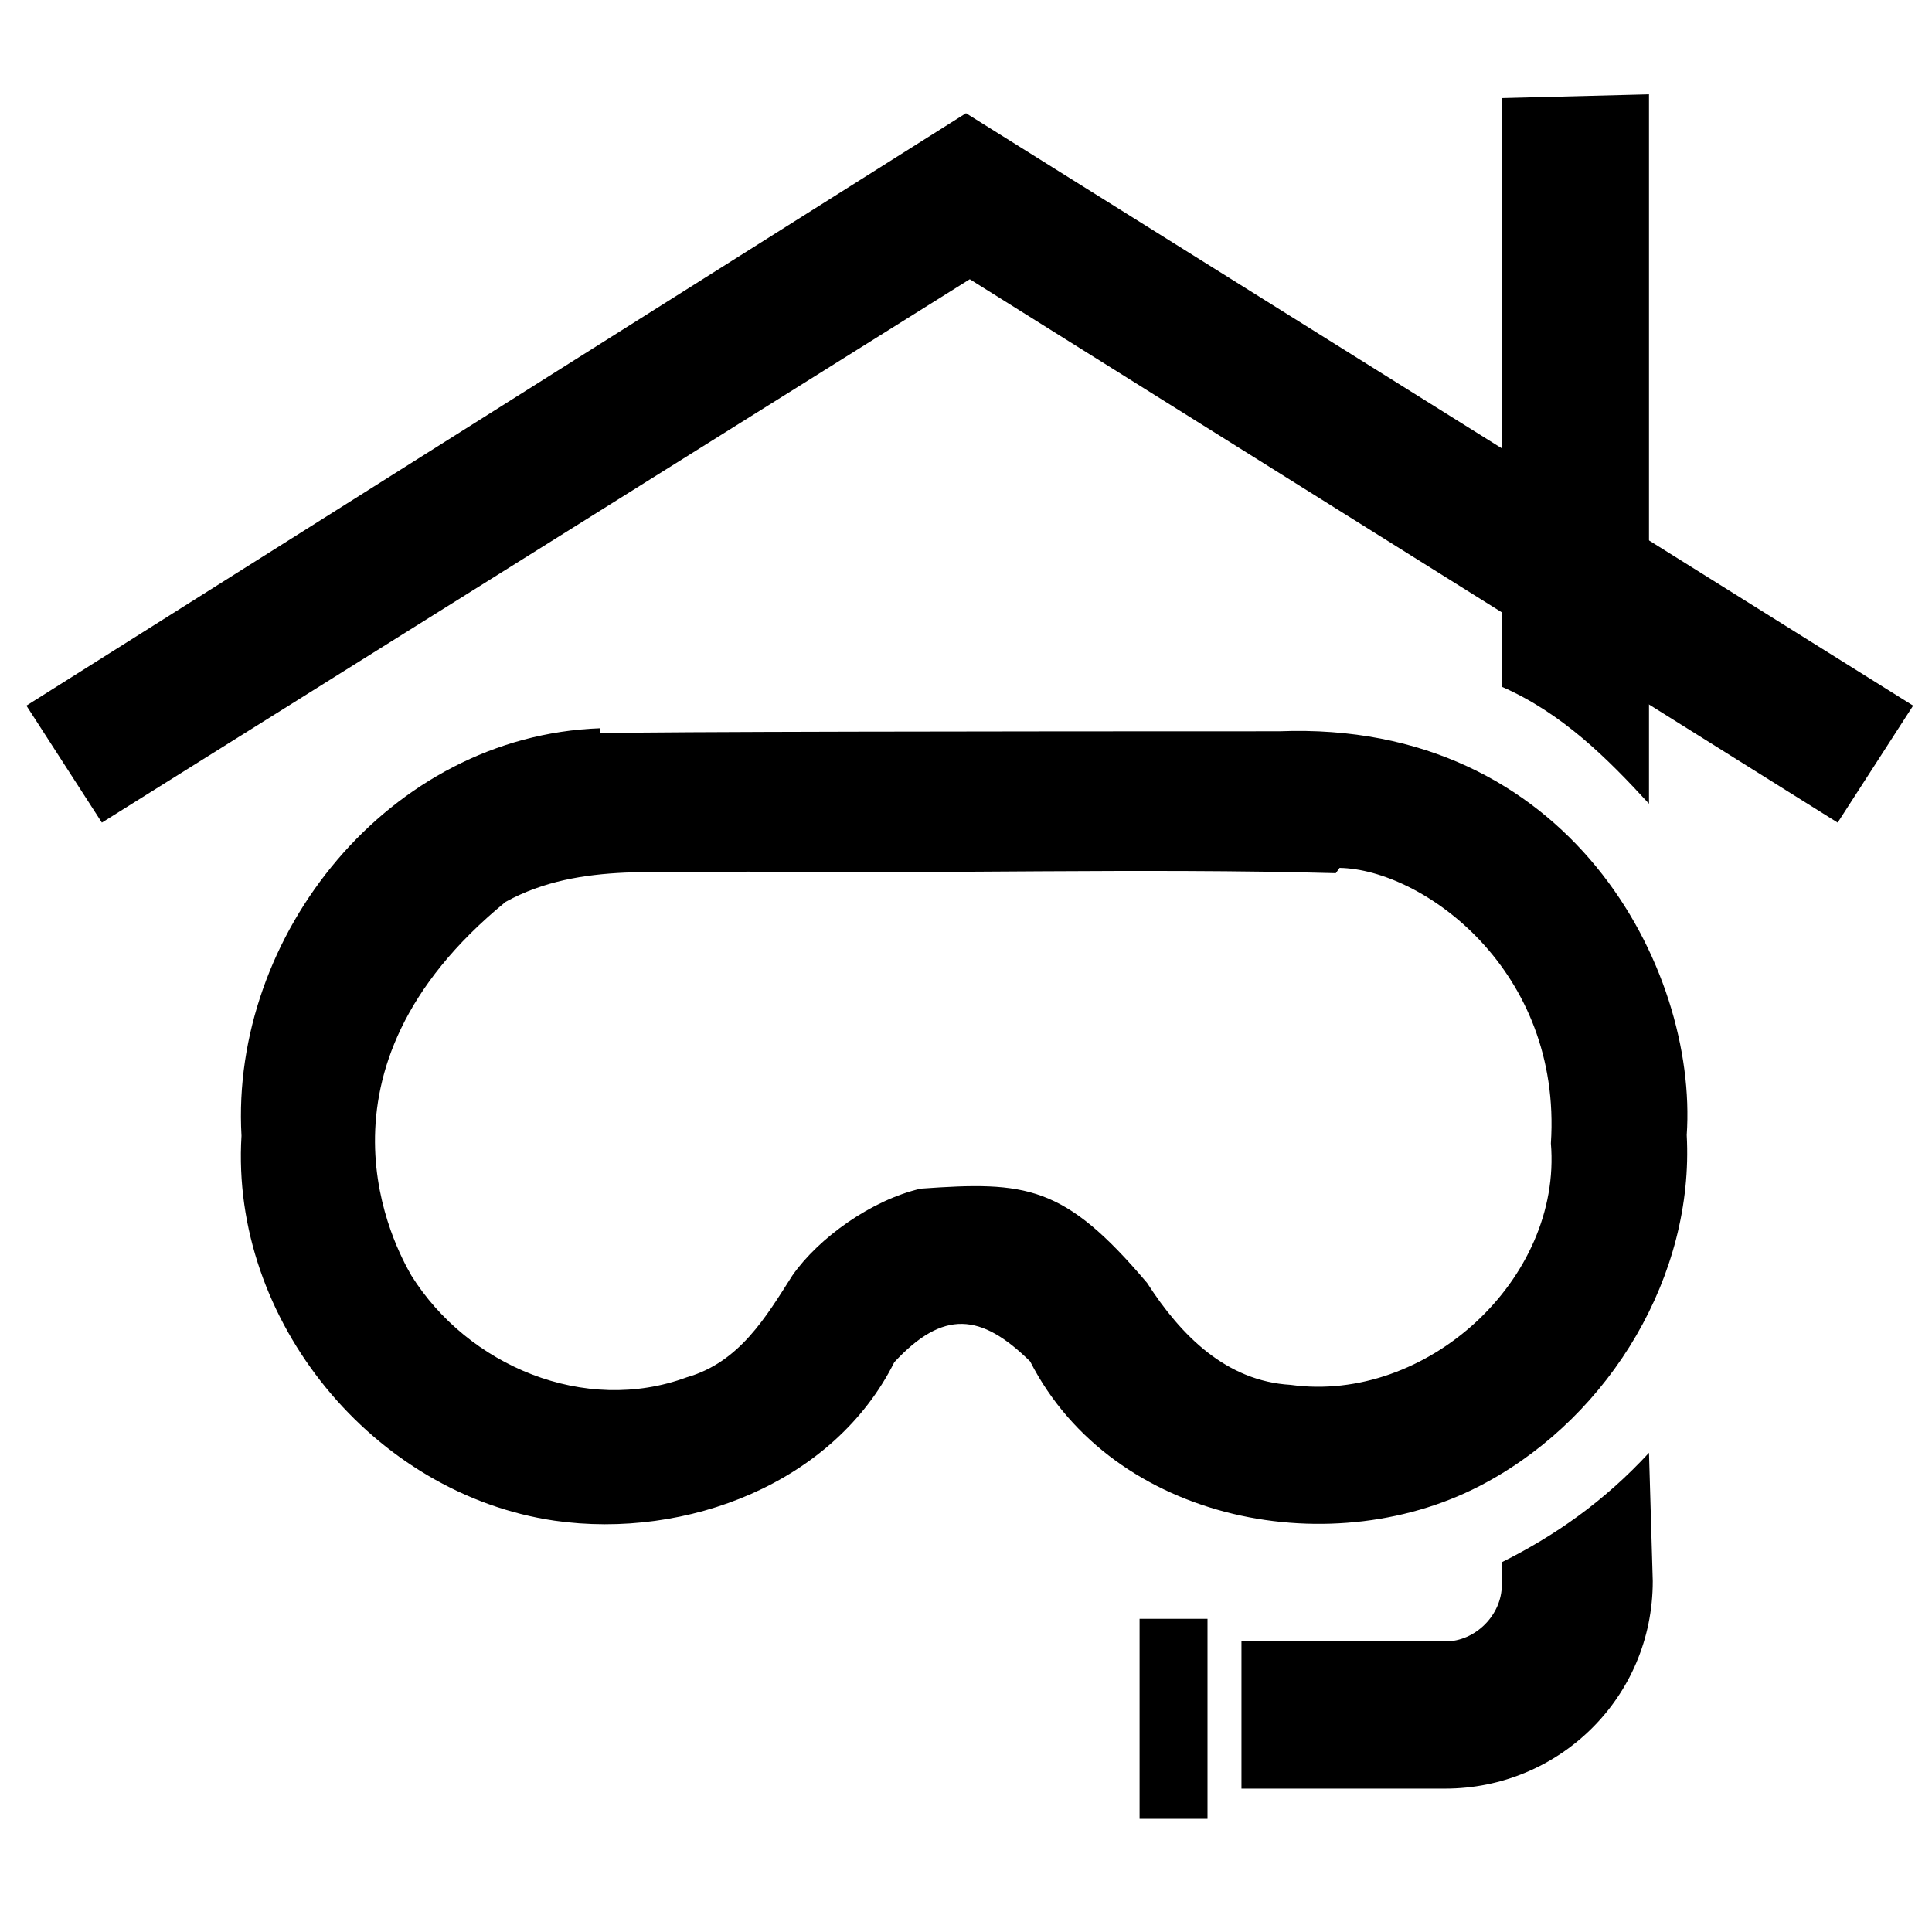 <?xml version="1.0" encoding="UTF-8"?>
<!-- Generator: Adobe Illustrator 27.8.1, SVG Export Plug-In . SVG Version: 6.00 Build 0)  -->
<svg width="512" height="512" version="1.1" viewBox="0 0 512 512" xml:space="preserve" xmlns="http://www.w3.org/2000/svg">
	
<path d="m398 26v156c16 7 28 19 39 31v-188zm39 359c-12 13-25 22-39 29v6c0 8-7 15-15 15h-54v39h54c30 0 55-24 55-55zm-135 44v53h18v-53z"/>
<path d="m256 30-249 157 20 31 230-144 230 144 20-31z"/>
<path d="m159 193c-56 2-98 55-95 108-3 49 35 95 83 102 35 5 74-10 90-42 13-14 23-13 36-0.2 22 43 81 54 121 32 33-18 55-55 53-92 3-44-31-110-108-107-75 0-165 0.1-180 0.5zm196 37c22 0.4 59 27 56 73 3 36-33 69-69 64-17-1-29-13-38-27-22-26-32-27-60-25-13 3-27 13-34 23-7 11-14 23-28 27-27 10-58-3-73-27-4-7-30-54 25-99 20-11 43-7 64-8 52 0.6 104-1 156 0.4z"/>

</svg>
